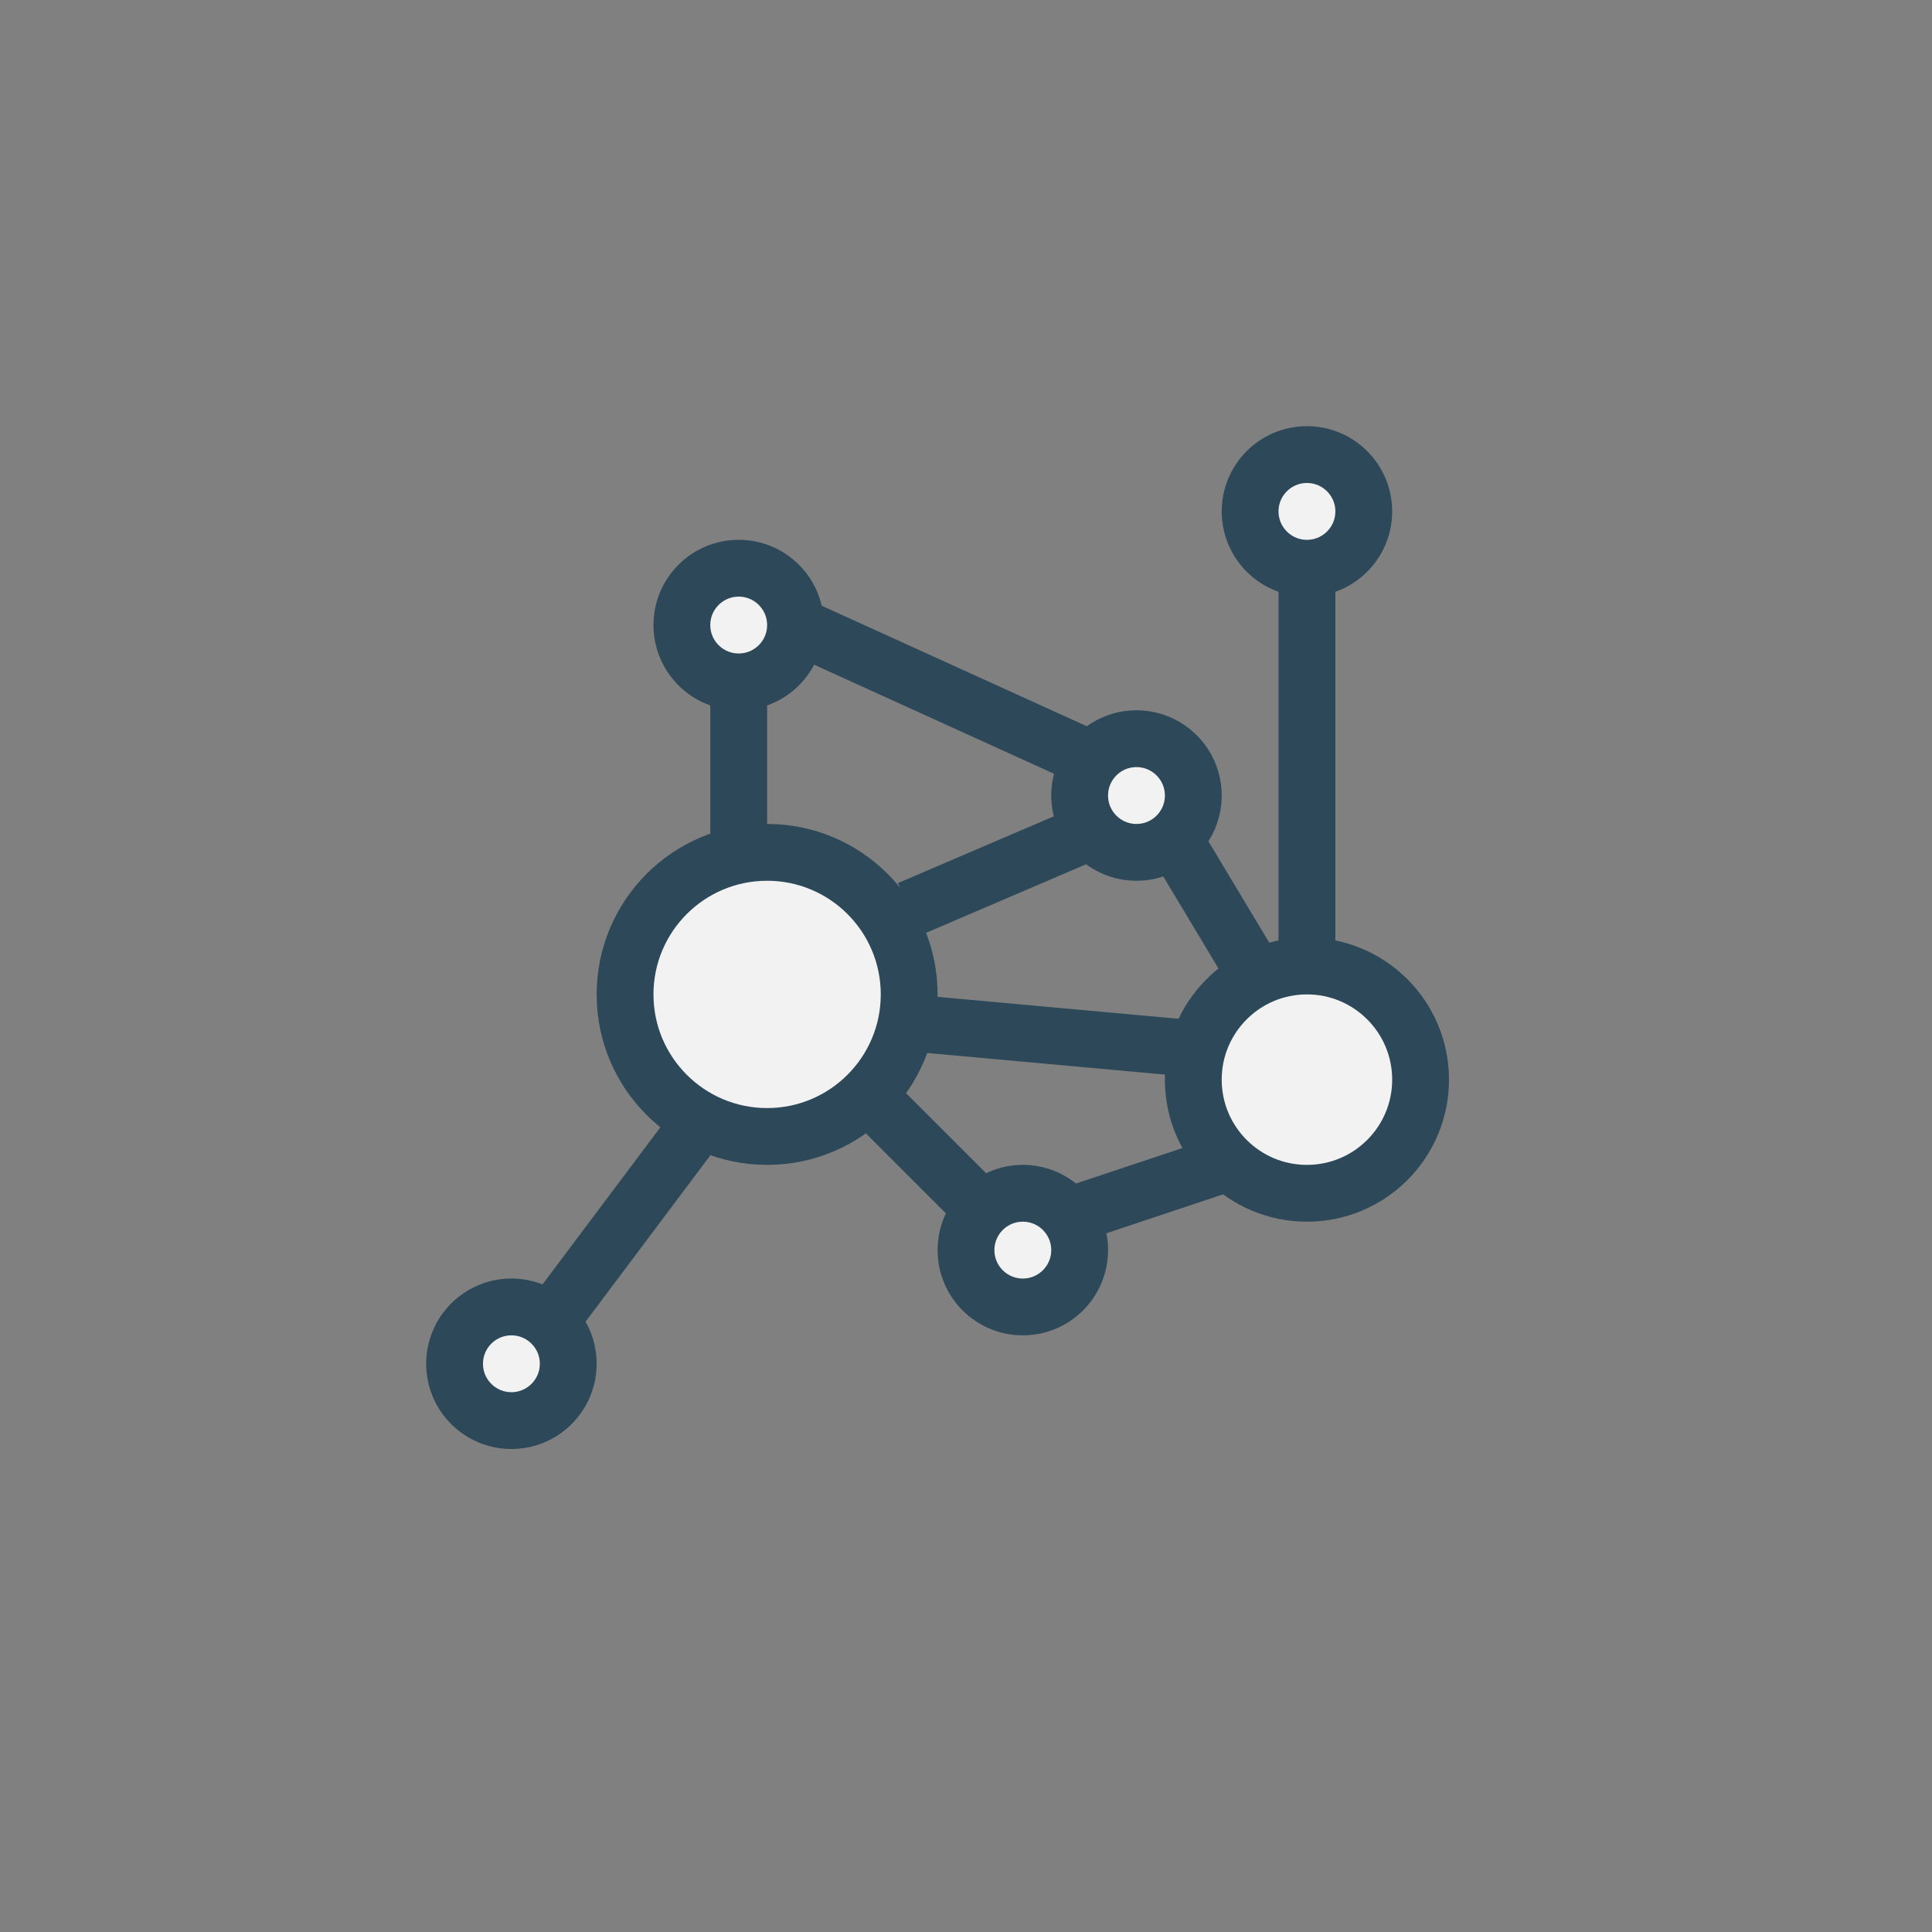 <?xml version="1.0" encoding="UTF-8" standalone="no"?>
<svg
   xmlns:dc="http://purl.org/dc/elements/1.1/"
   xmlns:cc="http://creativecommons.org/ns#"
   xmlns:rdf="http://www.w3.org/1999/02/22-rdf-syntax-ns#"
   xmlns:svg="http://www.w3.org/2000/svg"
   xmlns="http://www.w3.org/2000/svg"
   xmlns:sodipodi="http://sodipodi.sourceforge.net/DTD/sodipodi-0.dtd"
   xmlns:inkscape="http://www.inkscape.org/namespaces/inkscape"
   width="34px"
   height="34px"
   viewBox="0 0 34 34"
   version="1.1"
   id="svg38"
   sodipodi:docname="network_icons.svg"
   inkscape:version="0.92.3 (2405546, 2018-03-11)">
  <rect x="0" y="0" width="34" height="34" fill="#808080" stroke="none"/>
  <sodipodi:namedview
     pagecolor="#ffffff"
     bordercolor="#666666"
     borderopacity="1"
     objecttolerance="10"
     gridtolerance="10"
     guidetolerance="10"
     inkscape:pageopacity="0"
     inkscape:pageshadow="2"
     inkscape:window-width="651"
     inkscape:window-height="480"
     id="namedview40"
     showgrid="false"
     inkscape:zoom="6.9411765"
     inkscape:cx="17"
     inkscape:cy="17"
     inkscape:window-x="0"
     inkscape:window-y="27"
     inkscape:window-maximized="0"
     inkscape:current-layer="svg38" />
  <!-- Generator: Sketch 51.1 (57501) - http://www.bohemiancoding.com/sketch -->
  <title
     id="title2">Group 15</title>
  <desc
     id="desc4">Created with Sketch.</desc>
  <defs
     id="defs6" />
  <g
     id="Page-1"
     stroke="none"
     stroke-width="1"
     fill="none"
     fill-rule="evenodd">
    <g
       id="Desktop"
       transform="translate(-816, -426)">
      <g
         id="Group-11"
         transform="translate(804, 350)">
        <g
           id="Group-15"
           transform="translate(12, 76)">
          <g
             id="Group-6"
             fill="#FFFFFF" />
          <g
             id="network"
             transform="translate(8, 8)"
             stroke="#2D4959">
            <g
               id="Group">
              <circle
                 id="Oval-2"
                 fill="#F2F2F2"
                 cx="5"
                 cy="3"
                 r="1" />
              <circle
                 id="circle11"
                 fill="#F2F2F2"
                 cx="1"
                 cy="16"
                 r="1" />
              <circle
                 id="circle13"
                 fill="#F2F2F2"
                 cx="12"
                 cy="6"
                 r="1" />
              <circle
                 id="circle15"
                 fill="#F2F2F2"
                 cx="10"
                 cy="14"
                 r="1" />
              <circle
                 id="circle17"
                 fill="#F2F2F2"
                 cx="15"
                 cy="1"
                 r="1" />
              <circle
                 id="circle19"
                 fill="#F2F2F2"
                 cx="15"
                 cy="11"
                 r="2" />
              <circle
                 id="circle21"
                 fill="#F2F2F2"
                 cx="5.5"
                 cy="9.5"
                 r="2.5" />
              <path
                 d="M1.5,15.5 L4.5,11.5"
                 id="Path-9" />
              <path
                 d="M6,3 L11.5,5.5"
                 id="Path-11" />
              <path
                 d="M9,13 L7,11"
                 id="Path-12" />
              <path
                 d="M10.5,13.5 L13.5,12.5"
                 id="Path-13" />
              <path
                 d="M13.5,10.5 L8,10"
                 id="Path-15" />
              <path
                 d="M8,8 L11.5,6.5"
                 id="Path-16" />
              <path
                 d="M12.5,6.5 L14,9"
                 id="Path-17" />
              <path
                 d="M15,9 L15,2"
                 id="Path-18" />
            </g>
            <path
               d="M5,7 L5,4"
               id="Path-10" />
          </g>
        </g>
      </g>
    </g>
  </g>
</svg>

